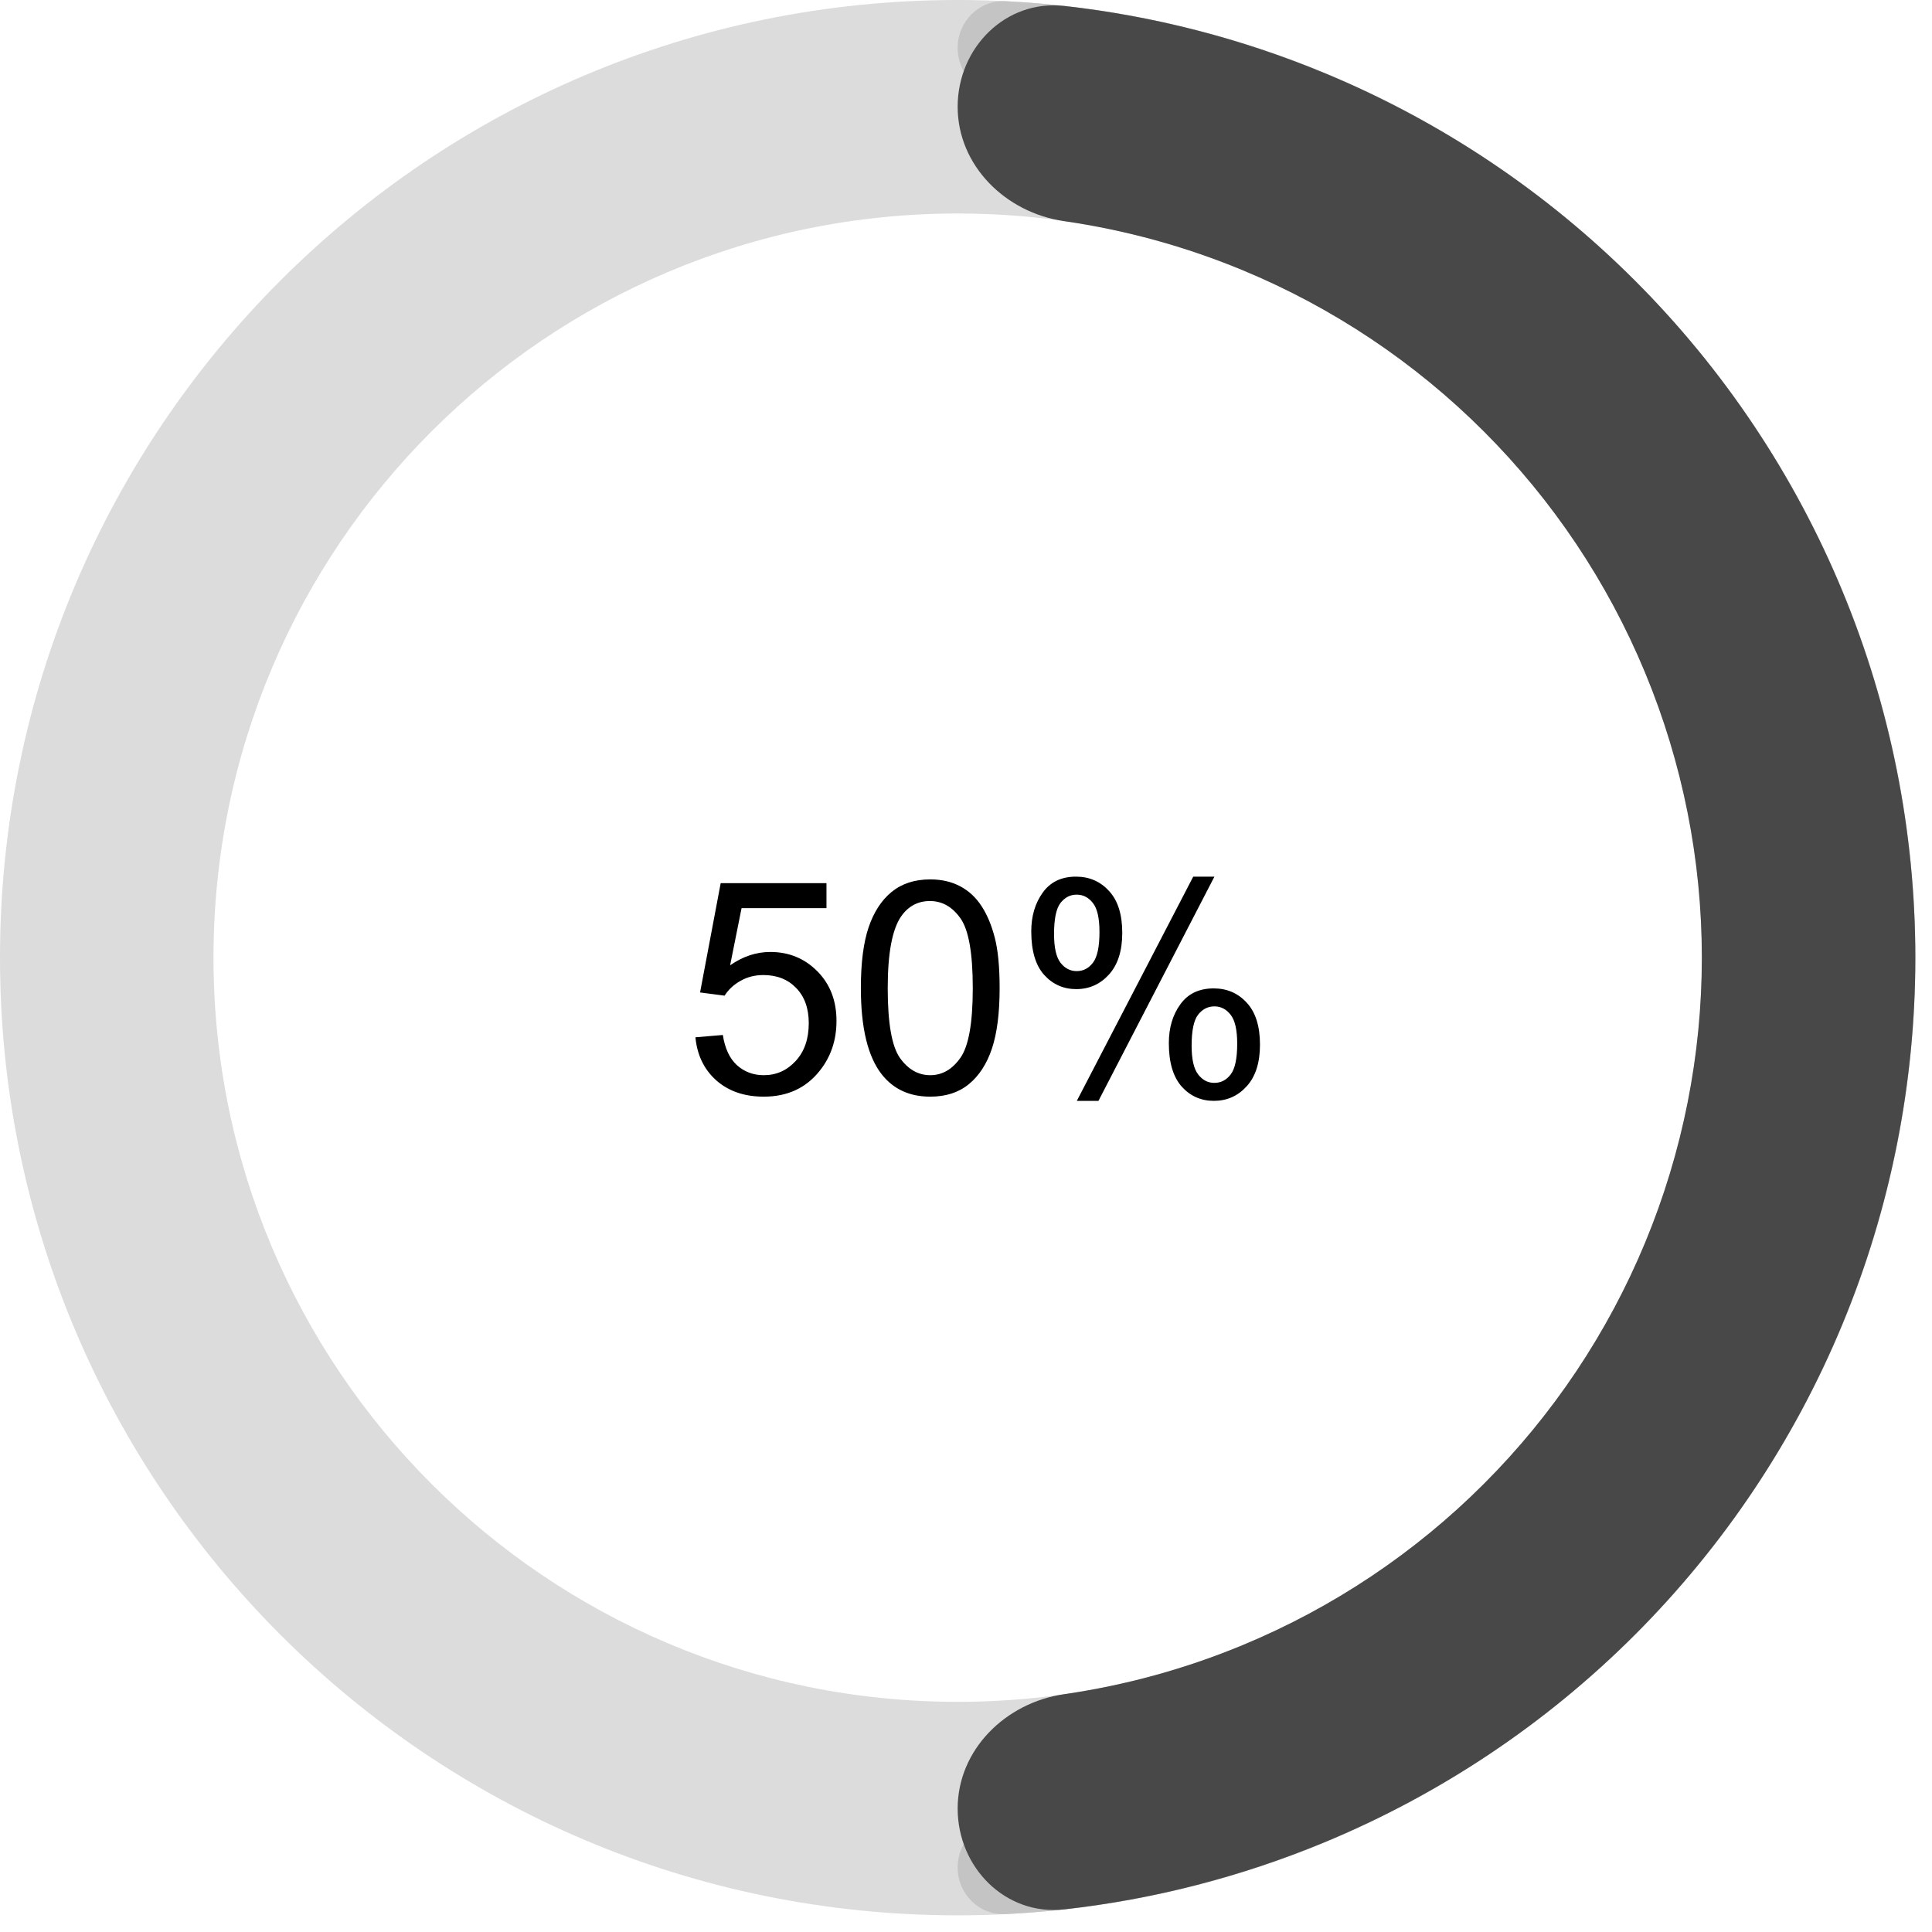 <svg width="91" height="91" viewBox="0 0 91 91" fill="none" xmlns="http://www.w3.org/2000/svg">
<path d="M32.755 48.858L34.047 48.749C34.143 49.378 34.364 49.852 34.71 50.171C35.061 50.485 35.483 50.643 35.975 50.643C36.568 50.643 37.069 50.419 37.479 49.973C37.889 49.526 38.094 48.934 38.094 48.195C38.094 47.493 37.896 46.94 37.499 46.534C37.108 46.129 36.593 45.926 35.955 45.926C35.558 45.926 35.2 46.017 34.881 46.199C34.562 46.377 34.312 46.609 34.129 46.897L32.974 46.746L33.945 41.599H38.928V42.774H34.929L34.389 45.468C34.991 45.048 35.622 44.839 36.283 44.839C37.158 44.839 37.896 45.142 38.498 45.748C39.099 46.354 39.4 47.133 39.4 48.086C39.4 48.993 39.136 49.777 38.607 50.438C37.964 51.249 37.087 51.654 35.975 51.654C35.064 51.654 34.319 51.399 33.74 50.889C33.166 50.378 32.837 49.702 32.755 48.858ZM40.548 46.541C40.548 45.356 40.669 44.404 40.911 43.684C41.157 42.959 41.519 42.401 41.998 42.009C42.481 41.617 43.087 41.421 43.816 41.421C44.354 41.421 44.825 41.53 45.231 41.749C45.637 41.963 45.971 42.275 46.236 42.685C46.5 43.091 46.708 43.588 46.858 44.176C47.008 44.759 47.084 45.547 47.084 46.541C47.084 47.717 46.963 48.667 46.721 49.392C46.48 50.112 46.117 50.67 45.634 51.066C45.156 51.458 44.55 51.654 43.816 51.654C42.85 51.654 42.091 51.308 41.54 50.615C40.879 49.781 40.548 48.423 40.548 46.541ZM41.813 46.541C41.813 48.186 42.004 49.282 42.387 49.829C42.775 50.371 43.251 50.643 43.816 50.643C44.381 50.643 44.855 50.369 45.238 49.822C45.625 49.275 45.819 48.182 45.819 46.541C45.819 44.891 45.625 43.795 45.238 43.253C44.855 42.711 44.377 42.44 43.802 42.44C43.237 42.44 42.786 42.679 42.449 43.157C42.025 43.768 41.813 44.896 41.813 46.541ZM48.574 43.868C48.574 43.153 48.754 42.544 49.114 42.043C49.474 41.542 49.996 41.291 50.679 41.291C51.308 41.291 51.828 41.517 52.238 41.968C52.653 42.414 52.86 43.073 52.86 43.943C52.86 44.791 52.65 45.445 52.231 45.905C51.816 46.361 51.303 46.589 50.693 46.589C50.087 46.589 49.581 46.363 49.175 45.912C48.774 45.461 48.574 44.78 48.574 43.868ZM50.713 42.139C50.408 42.139 50.153 42.271 49.948 42.535C49.747 42.8 49.647 43.285 49.647 43.991C49.647 44.634 49.749 45.087 49.955 45.352C50.16 45.611 50.413 45.741 50.713 45.741C51.023 45.741 51.279 45.609 51.479 45.345C51.684 45.08 51.787 44.597 51.787 43.895C51.787 43.248 51.684 42.795 51.479 42.535C51.274 42.271 51.019 42.139 50.713 42.139ZM50.72 51.852L56.203 41.291H57.201L51.739 51.852H50.72ZM55.054 49.132C55.054 48.412 55.234 47.803 55.594 47.307C55.954 46.805 56.478 46.555 57.166 46.555C57.795 46.555 58.315 46.78 58.725 47.231C59.14 47.678 59.347 48.337 59.347 49.207C59.347 50.055 59.138 50.709 58.718 51.169C58.303 51.625 57.789 51.852 57.173 51.852C56.567 51.852 56.061 51.627 55.656 51.176C55.255 50.72 55.054 50.039 55.054 49.132ZM57.201 47.402C56.891 47.402 56.633 47.535 56.428 47.799C56.228 48.063 56.127 48.548 56.127 49.255C56.127 49.893 56.23 50.344 56.435 50.608C56.64 50.873 56.893 51.005 57.194 51.005C57.508 51.005 57.766 50.873 57.966 50.608C58.171 50.344 58.274 49.861 58.274 49.159C58.274 48.512 58.171 48.059 57.966 47.799C57.761 47.535 57.506 47.402 57.201 47.402Z" fill="black"/>
<path d="M90.215 45.107C90.215 70.019 70.019 90.215 45.107 90.215C20.195 90.215 0 70.019 0 45.107C0 20.195 20.195 0 45.107 0C70.019 0 90.215 20.195 90.215 45.107ZM10.056 45.107C10.056 64.466 25.749 80.159 45.107 80.159C64.466 80.159 80.159 64.466 80.159 45.107C80.159 25.749 64.466 10.056 45.107 10.056C25.749 10.056 10.056 25.749 10.056 45.107Z" fill="#DCDCDC"/>
<path d="M45.107 2.255C45.107 1.01 46.118 -0.006 47.362 0.056C52.515 0.314 57.592 1.455 62.369 3.434C67.842 5.7 72.814 9.023 77.003 13.212C81.192 17.4 84.514 22.373 86.781 27.846C89.048 33.318 90.215 39.184 90.215 45.107C90.215 51.031 89.048 56.897 86.781 62.369C84.514 67.842 81.192 72.814 77.003 77.003C72.814 81.192 67.842 84.514 62.369 86.781C57.592 88.76 52.515 89.9 47.362 90.158C46.118 90.221 45.107 89.205 45.107 87.959C45.107 86.714 46.118 85.711 47.362 85.641C51.922 85.388 56.413 84.366 60.643 82.614C65.568 80.574 70.044 77.583 73.814 73.814C77.583 70.044 80.574 65.569 82.614 60.643C84.654 55.718 85.704 50.439 85.704 45.107C85.704 39.776 84.654 34.497 82.614 29.572C80.574 24.646 77.583 20.171 73.814 16.401C70.044 12.632 65.569 9.641 60.643 7.601C56.413 5.849 51.922 4.827 47.362 4.573C46.118 4.504 45.107 3.501 45.107 2.255Z" fill="#C4C4C4"/>
<path d="M45.107 5.028C45.107 2.251 47.365 -0.029 50.125 0.28C54.326 0.75 58.449 1.81 62.369 3.434C67.842 5.7 72.814 9.023 77.003 13.212C81.192 17.4 84.514 22.373 86.781 27.846C89.048 33.318 90.215 39.184 90.215 45.107C90.215 51.031 89.048 56.897 86.781 62.369C84.514 67.842 81.192 72.814 77.003 77.003C72.814 81.192 67.842 84.514 62.369 86.781C58.448 88.405 54.326 89.465 50.125 89.935C47.365 90.244 45.107 87.964 45.107 85.187C45.107 82.41 47.37 80.196 50.118 79.799C52.998 79.383 55.821 78.609 58.521 77.49C62.773 75.729 66.638 73.147 69.892 69.892C73.147 66.638 75.729 62.773 77.49 58.521C79.252 54.268 80.159 49.71 80.159 45.107C80.159 40.504 79.252 35.947 77.49 31.694C75.729 27.441 73.147 23.577 69.892 20.322C66.638 17.068 62.773 14.486 58.521 12.724C55.821 11.606 52.998 10.832 50.118 10.416C47.37 10.019 45.107 7.805 45.107 5.028Z" fill="#484848"/>
</svg>
